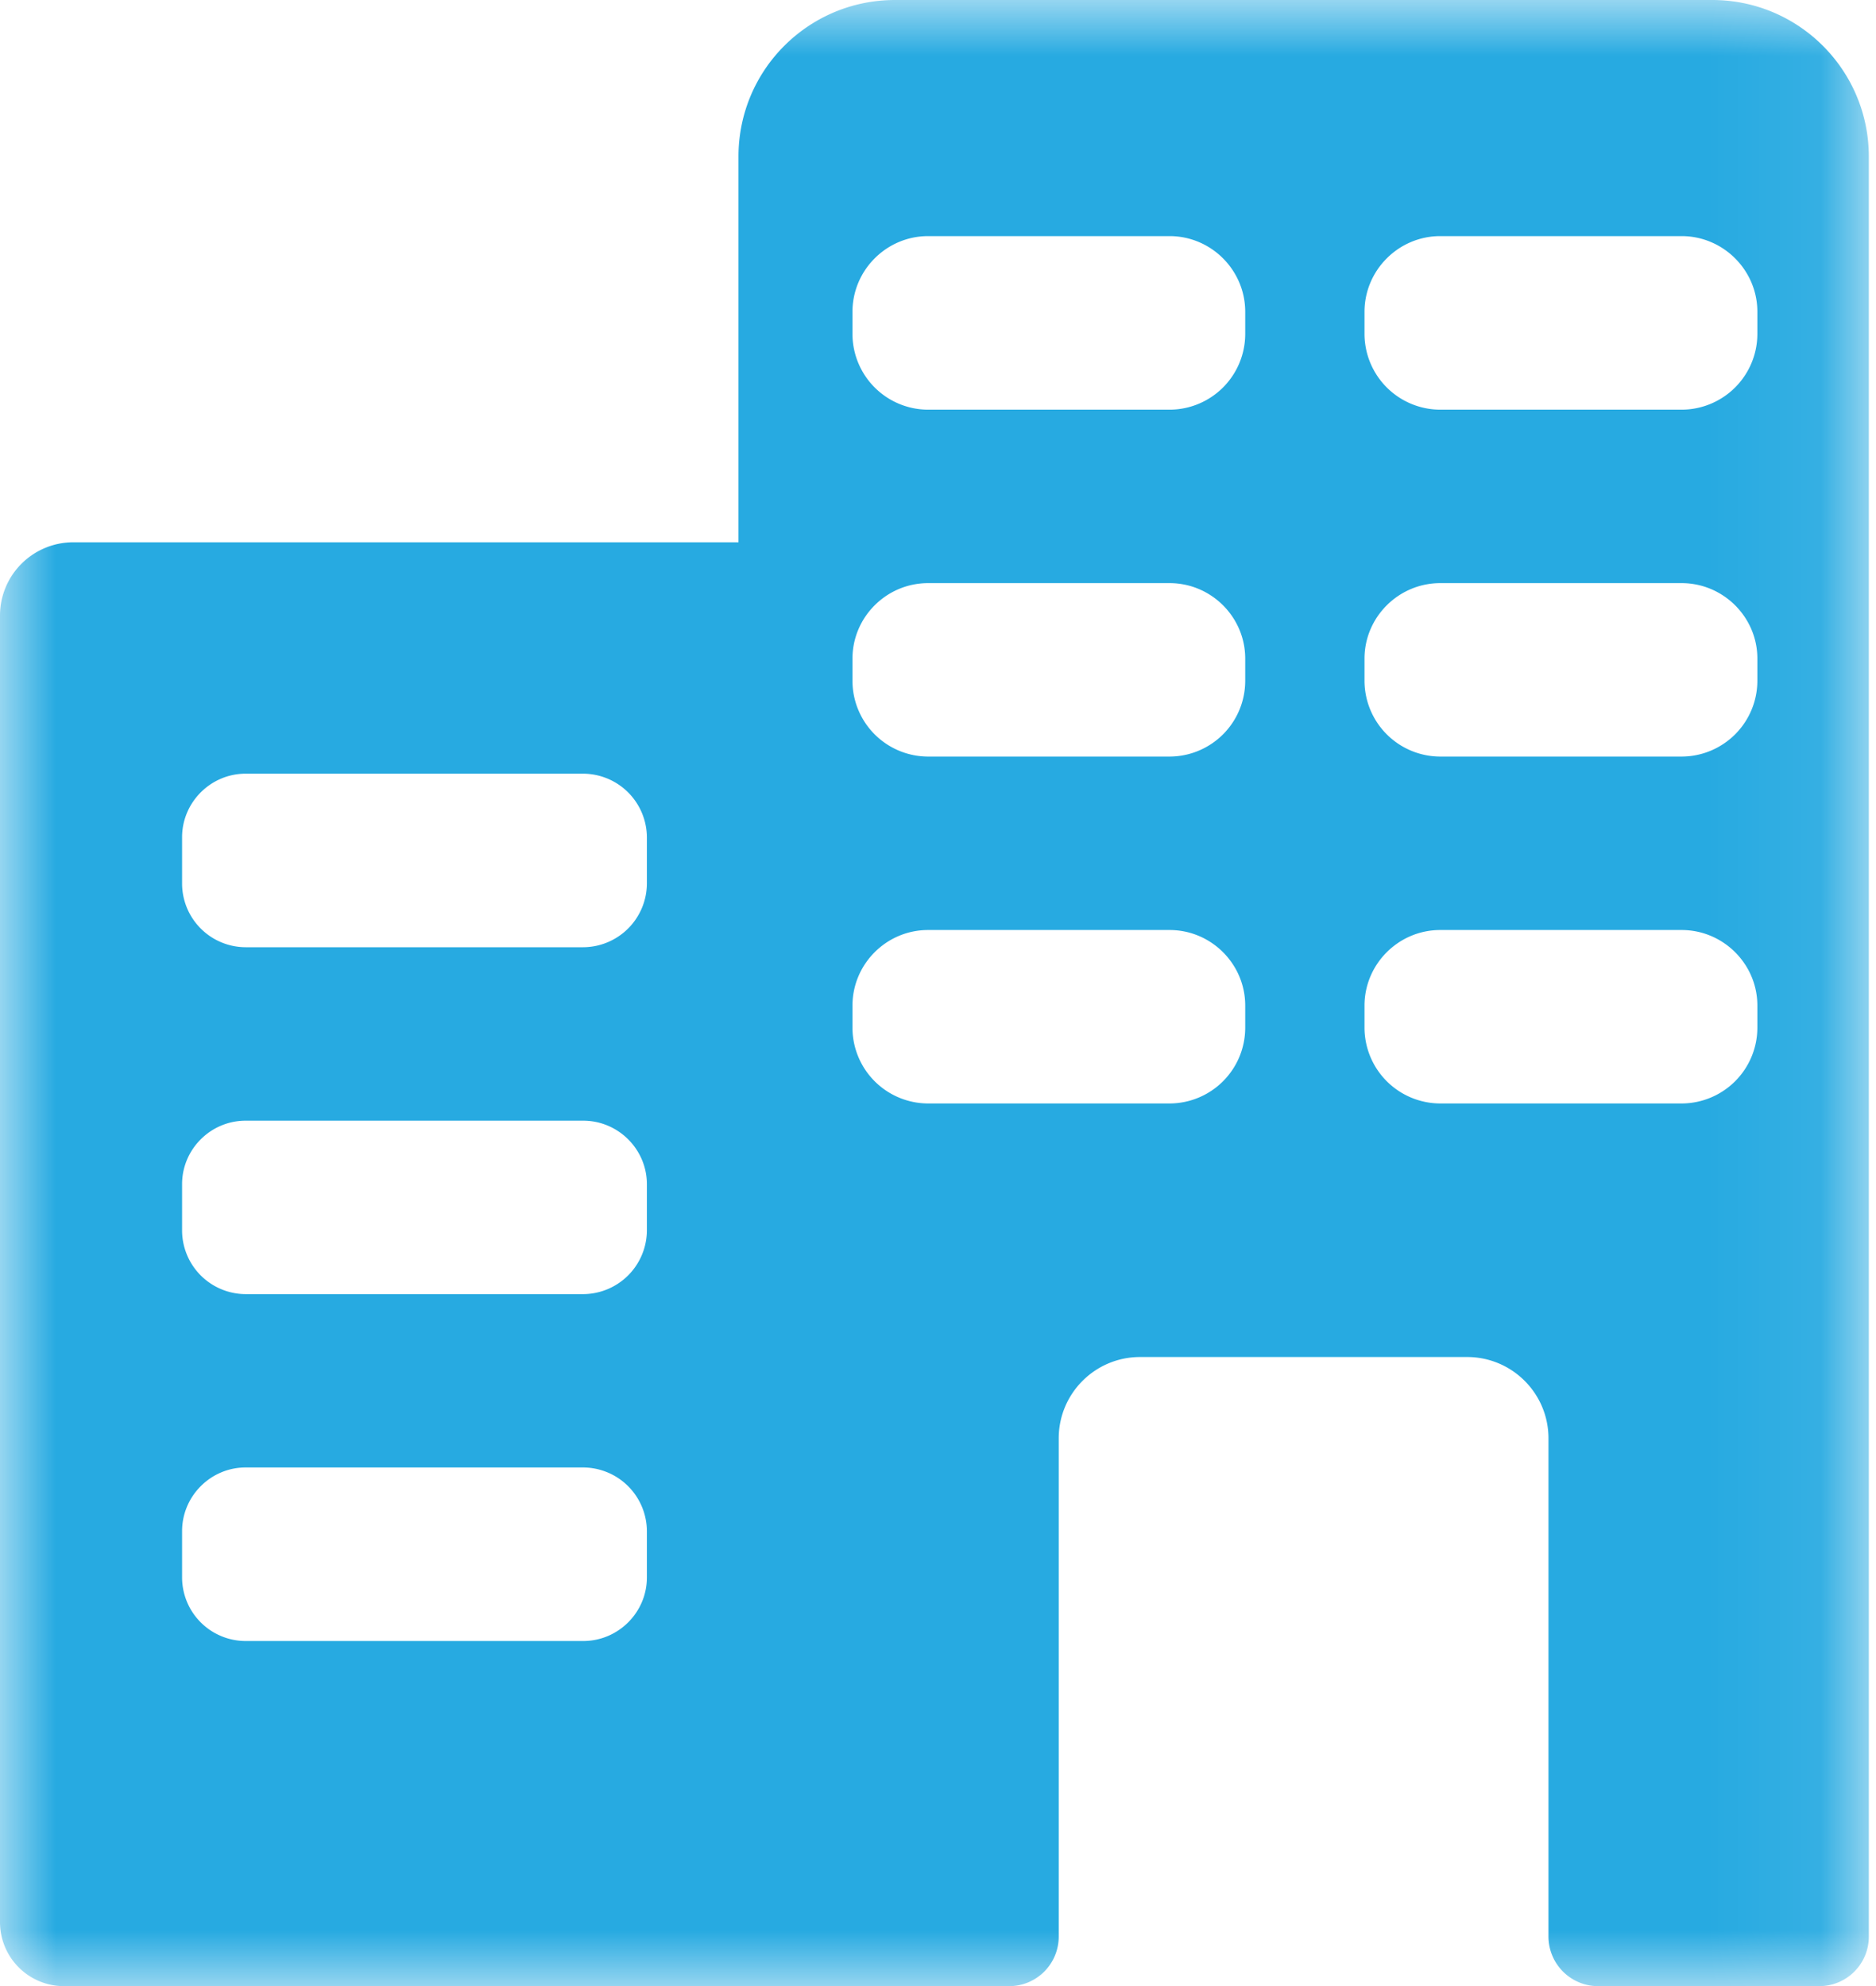 <svg xmlns="http://www.w3.org/2000/svg" xmlns:xlink="http://www.w3.org/1999/xlink" width="17" height="18" viewBox="0 0 17 18">
    <defs>
        <path id="a" d="M9 7h16.935v18H9z"/>
    </defs>
    <g fill="none" fill-rule="evenodd" transform="translate(-9 -7)">
        <mask id="b" fill="#fff">
            <use xlink:href="#a"/>
        </mask>
        <path fill="#27AAE1" d="M24.925 10.028a.688.688 0 0 1-.686.685h-2.188a.688.688 0 0 1-.686-.685v-.202c0-.377.309-.686.686-.686h2.188c.377 0 .686.309.686.686v.202zm0 3.144a.688.688 0 0 1-.686.685h-2.188a.688.688 0 0 1-.686-.685v-.203c0-.376.309-.684.686-.684h2.188c.377 0 .686.308.686.684v.203zm0 3.144a.688.688 0 0 1-.686.685h-2.188a.688.688 0 0 1-.686-.685v-.202c0-.377.309-.685.686-.685h2.188c.377 0 .686.308.686.685v.202zm-4.641-6.288a.687.687 0 0 1-.685.685H17.41a.687.687 0 0 1-.685-.685v-.202c0-.377.308-.686.685-.686h2.189c.377 0 .685.309.685.686v.202zm0 3.144a.687.687 0 0 1-.685.685H17.41a.687.687 0 0 1-.685-.685v-.203c0-.376.308-.684.685-.684h2.189c.377 0 .685.308.685.684v.203zm0 3.144a.687.687 0 0 1-.685.685H17.41a.687.687 0 0 1-.685-.685v-.202c0-.377.308-.685.685-.685h2.189c.377 0 .685.308.685.685v.202zm-5.422-1.308a.58.58 0 0 1-.577.577h-3.059a.578.578 0 0 1-.576-.577v-.42c0-.316.259-.576.576-.576h3.059a.58.58 0 0 1 .577.577v.419zm0 3.144a.58.58 0 0 1-.577.577h-3.059a.578.578 0 0 1-.576-.577v-.42c0-.316.259-.575.576-.575h3.059c.317 0 .577.259.577.576v.419zm0 3.145c0 .317-.26.576-.577.576h-3.059a.577.577 0 0 1-.576-.576v-.42c0-.317.259-.577.576-.577h3.059a.58.58 0 0 1 .577.578v.419zM24.516 7h-7.405c-.785 0-1.419.634-1.419 1.419v3.496H9.664A.664.664 0 0 0 9 12.58v11.842a.58.58 0 0 0 .579.579h8.567a.449.449 0 0 0 .448-.45v-4.515c0-.407.33-.737.737-.737h2.964c.407 0 .737.33.737.737v4.516a.45.45 0 0 0 .448.449h2.007a.449.449 0 0 0 .448-.45V8.42c0-.785-.636-1.42-1.419-1.42z" mask="url(#b)"/>
    </g>
</svg>
